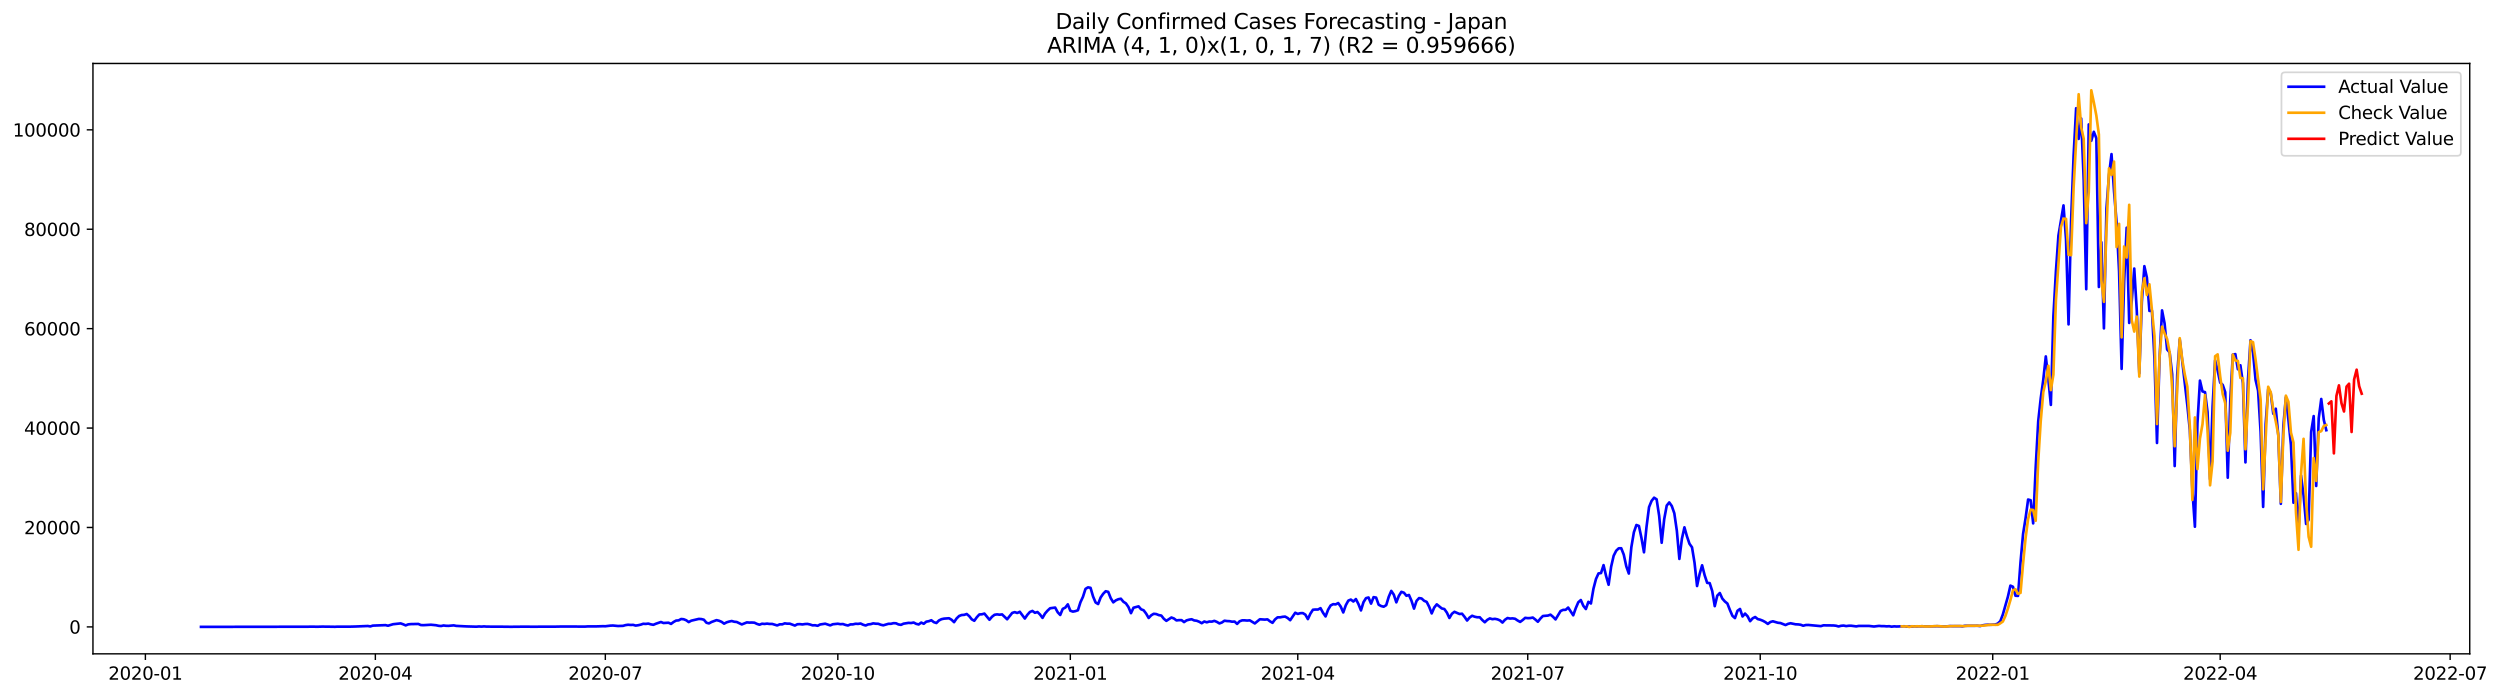 <?xml version="1.0" encoding="utf-8" standalone="no"?>
<!DOCTYPE svg PUBLIC "-//W3C//DTD SVG 1.1//EN"
  "http://www.w3.org/Graphics/SVG/1.1/DTD/svg11.dtd">
<svg xmlns:xlink="http://www.w3.org/1999/xlink" width="1408.631pt" height="392.274pt" viewBox="0 0 1408.631 392.274" xmlns="http://www.w3.org/2000/svg" version="1.1">
 <defs>
  <style type="text/css">*{stroke-linejoin: round; stroke-linecap: butt}</style>
 </defs>
 <g id="figure_1">
  <g id="patch_1">
   <path d="M 0 392.274 
L 1408.631 392.274 
L 1408.631 0 
L 0 0 
z
" style="fill: #ffffff"/>
  </g>
  <g id="axes_1">
   <g id="patch_2">
    <path d="M 52.375 368.396 
L 1391.575 368.396 
L 1391.575 35.755 
L 52.375 35.755 
z
" style="fill: #ffffff"/>
   </g>
   <g id="matplotlib.axis_1">
    <g id="xtick_1">
     <g id="line2d_1">
      <defs>
       <path id="m0f8eef7e1f" d="M 0 0 
L 0 3.5 
" style="stroke: #000000; stroke-width: 0.8"/>
      </defs>
      <g>
       <use xlink:href="#m0f8eef7e1f" x="81.921" y="368.396" style="stroke: #000000; stroke-width: 0.8"/>
      </g>
     </g>
     <g id="text_1">
      <!-- 2020-01 -->
      <g transform="translate(61.03 382.994)scale(0.1 -0.1)">
       <defs>
        <path id="DejaVuSans-32" d="M 1228 531 
L 3431 531 
L 3431 0 
L 469 0 
L 469 531 
Q 828 903 1448 1529 
Q 2069 2156 2228 2338 
Q 2531 2678 2651 2914 
Q 2772 3150 2772 3378 
Q 2772 3750 2511 3984 
Q 2250 4219 1831 4219 
Q 1534 4219 1204 4116 
Q 875 4013 500 3803 
L 500 4441 
Q 881 4594 1212 4672 
Q 1544 4750 1819 4750 
Q 2544 4750 2975 4387 
Q 3406 4025 3406 3419 
Q 3406 3131 3298 2873 
Q 3191 2616 2906 2266 
Q 2828 2175 2409 1742 
Q 1991 1309 1228 531 
z
" transform="scale(0.016)"/>
        <path id="DejaVuSans-30" d="M 2034 4250 
Q 1547 4250 1301 3770 
Q 1056 3291 1056 2328 
Q 1056 1369 1301 889 
Q 1547 409 2034 409 
Q 2525 409 2770 889 
Q 3016 1369 3016 2328 
Q 3016 3291 2770 3770 
Q 2525 4250 2034 4250 
z
M 2034 4750 
Q 2819 4750 3233 4129 
Q 3647 3509 3647 2328 
Q 3647 1150 3233 529 
Q 2819 -91 2034 -91 
Q 1250 -91 836 529 
Q 422 1150 422 2328 
Q 422 3509 836 4129 
Q 1250 4750 2034 4750 
z
" transform="scale(0.016)"/>
        <path id="DejaVuSans-2d" d="M 313 2009 
L 1997 2009 
L 1997 1497 
L 313 1497 
L 313 2009 
z
" transform="scale(0.016)"/>
        <path id="DejaVuSans-31" d="M 794 531 
L 1825 531 
L 1825 4091 
L 703 3866 
L 703 4441 
L 1819 4666 
L 2450 4666 
L 2450 531 
L 3481 531 
L 3481 0 
L 794 0 
L 794 531 
z
" transform="scale(0.016)"/>
       </defs>
       <use xlink:href="#DejaVuSans-32"/>
       <use xlink:href="#DejaVuSans-30" x="63.623"/>
       <use xlink:href="#DejaVuSans-32" x="127.246"/>
       <use xlink:href="#DejaVuSans-30" x="190.869"/>
       <use xlink:href="#DejaVuSans-2d" x="254.492"/>
       <use xlink:href="#DejaVuSans-30" x="290.576"/>
       <use xlink:href="#DejaVuSans-31" x="354.199"/>
      </g>
     </g>
    </g>
    <g id="xtick_2">
     <g id="line2d_2">
      <g>
       <use xlink:href="#m0f8eef7e1f" x="211.498" y="368.396" style="stroke: #000000; stroke-width: 0.8"/>
      </g>
     </g>
     <g id="text_2">
      <!-- 2020-04 -->
      <g transform="translate(190.607 382.994)scale(0.1 -0.1)">
       <defs>
        <path id="DejaVuSans-34" d="M 2419 4116 
L 825 1625 
L 2419 1625 
L 2419 4116 
z
M 2253 4666 
L 3047 4666 
L 3047 1625 
L 3713 1625 
L 3713 1100 
L 3047 1100 
L 3047 0 
L 2419 0 
L 2419 1100 
L 313 1100 
L 313 1709 
L 2253 4666 
z
" transform="scale(0.016)"/>
       </defs>
       <use xlink:href="#DejaVuSans-32"/>
       <use xlink:href="#DejaVuSans-30" x="63.623"/>
       <use xlink:href="#DejaVuSans-32" x="127.246"/>
       <use xlink:href="#DejaVuSans-30" x="190.869"/>
       <use xlink:href="#DejaVuSans-2d" x="254.492"/>
       <use xlink:href="#DejaVuSans-30" x="290.576"/>
       <use xlink:href="#DejaVuSans-34" x="354.199"/>
      </g>
     </g>
    </g>
    <g id="xtick_3">
     <g id="line2d_3">
      <g>
       <use xlink:href="#m0f8eef7e1f" x="341.075" y="368.396" style="stroke: #000000; stroke-width: 0.8"/>
      </g>
     </g>
     <g id="text_3">
      <!-- 2020-07 -->
      <g transform="translate(320.184 382.994)scale(0.1 -0.1)">
       <defs>
        <path id="DejaVuSans-37" d="M 525 4666 
L 3525 4666 
L 3525 4397 
L 1831 0 
L 1172 0 
L 2766 4134 
L 525 4134 
L 525 4666 
z
" transform="scale(0.016)"/>
       </defs>
       <use xlink:href="#DejaVuSans-32"/>
       <use xlink:href="#DejaVuSans-30" x="63.623"/>
       <use xlink:href="#DejaVuSans-32" x="127.246"/>
       <use xlink:href="#DejaVuSans-30" x="190.869"/>
       <use xlink:href="#DejaVuSans-2d" x="254.492"/>
       <use xlink:href="#DejaVuSans-30" x="290.576"/>
       <use xlink:href="#DejaVuSans-37" x="354.199"/>
      </g>
     </g>
    </g>
    <g id="xtick_4">
     <g id="line2d_4">
      <g>
       <use xlink:href="#m0f8eef7e1f" x="472.076" y="368.396" style="stroke: #000000; stroke-width: 0.8"/>
      </g>
     </g>
     <g id="text_4">
      <!-- 2020-10 -->
      <g transform="translate(451.185 382.994)scale(0.1 -0.1)">
       <use xlink:href="#DejaVuSans-32"/>
       <use xlink:href="#DejaVuSans-30" x="63.623"/>
       <use xlink:href="#DejaVuSans-32" x="127.246"/>
       <use xlink:href="#DejaVuSans-30" x="190.869"/>
       <use xlink:href="#DejaVuSans-2d" x="254.492"/>
       <use xlink:href="#DejaVuSans-31" x="290.576"/>
       <use xlink:href="#DejaVuSans-30" x="354.199"/>
      </g>
     </g>
    </g>
    <g id="xtick_5">
     <g id="line2d_5">
      <g>
       <use xlink:href="#m0f8eef7e1f" x="603.077" y="368.396" style="stroke: #000000; stroke-width: 0.8"/>
      </g>
     </g>
     <g id="text_5">
      <!-- 2021-01 -->
      <g transform="translate(582.186 382.994)scale(0.1 -0.1)">
       <use xlink:href="#DejaVuSans-32"/>
       <use xlink:href="#DejaVuSans-30" x="63.623"/>
       <use xlink:href="#DejaVuSans-32" x="127.246"/>
       <use xlink:href="#DejaVuSans-31" x="190.869"/>
       <use xlink:href="#DejaVuSans-2d" x="254.492"/>
       <use xlink:href="#DejaVuSans-30" x="290.576"/>
       <use xlink:href="#DejaVuSans-31" x="354.199"/>
      </g>
     </g>
    </g>
    <g id="xtick_6">
     <g id="line2d_6">
      <g>
       <use xlink:href="#m0f8eef7e1f" x="731.231" y="368.396" style="stroke: #000000; stroke-width: 0.8"/>
      </g>
     </g>
     <g id="text_6">
      <!-- 2021-04 -->
      <g transform="translate(710.339 382.994)scale(0.1 -0.1)">
       <use xlink:href="#DejaVuSans-32"/>
       <use xlink:href="#DejaVuSans-30" x="63.623"/>
       <use xlink:href="#DejaVuSans-32" x="127.246"/>
       <use xlink:href="#DejaVuSans-31" x="190.869"/>
       <use xlink:href="#DejaVuSans-2d" x="254.492"/>
       <use xlink:href="#DejaVuSans-30" x="290.576"/>
       <use xlink:href="#DejaVuSans-34" x="354.199"/>
      </g>
     </g>
    </g>
    <g id="xtick_7">
     <g id="line2d_7">
      <g>
       <use xlink:href="#m0f8eef7e1f" x="860.808" y="368.396" style="stroke: #000000; stroke-width: 0.8"/>
      </g>
     </g>
     <g id="text_7">
      <!-- 2021-07 -->
      <g transform="translate(839.916 382.994)scale(0.1 -0.1)">
       <use xlink:href="#DejaVuSans-32"/>
       <use xlink:href="#DejaVuSans-30" x="63.623"/>
       <use xlink:href="#DejaVuSans-32" x="127.246"/>
       <use xlink:href="#DejaVuSans-31" x="190.869"/>
       <use xlink:href="#DejaVuSans-2d" x="254.492"/>
       <use xlink:href="#DejaVuSans-30" x="290.576"/>
       <use xlink:href="#DejaVuSans-37" x="354.199"/>
      </g>
     </g>
    </g>
    <g id="xtick_8">
     <g id="line2d_8">
      <g>
       <use xlink:href="#m0f8eef7e1f" x="991.808" y="368.396" style="stroke: #000000; stroke-width: 0.8"/>
      </g>
     </g>
     <g id="text_8">
      <!-- 2021-10 -->
      <g transform="translate(970.917 382.994)scale(0.1 -0.1)">
       <use xlink:href="#DejaVuSans-32"/>
       <use xlink:href="#DejaVuSans-30" x="63.623"/>
       <use xlink:href="#DejaVuSans-32" x="127.246"/>
       <use xlink:href="#DejaVuSans-31" x="190.869"/>
       <use xlink:href="#DejaVuSans-2d" x="254.492"/>
       <use xlink:href="#DejaVuSans-31" x="290.576"/>
       <use xlink:href="#DejaVuSans-30" x="354.199"/>
      </g>
     </g>
    </g>
    <g id="xtick_9">
     <g id="line2d_9">
      <g>
       <use xlink:href="#m0f8eef7e1f" x="1122.809" y="368.396" style="stroke: #000000; stroke-width: 0.8"/>
      </g>
     </g>
     <g id="text_9">
      <!-- 2022-01 -->
      <g transform="translate(1101.918 382.994)scale(0.1 -0.1)">
       <use xlink:href="#DejaVuSans-32"/>
       <use xlink:href="#DejaVuSans-30" x="63.623"/>
       <use xlink:href="#DejaVuSans-32" x="127.246"/>
       <use xlink:href="#DejaVuSans-32" x="190.869"/>
       <use xlink:href="#DejaVuSans-2d" x="254.492"/>
       <use xlink:href="#DejaVuSans-30" x="290.576"/>
       <use xlink:href="#DejaVuSans-31" x="354.199"/>
      </g>
     </g>
    </g>
    <g id="xtick_10">
     <g id="line2d_10">
      <g>
       <use xlink:href="#m0f8eef7e1f" x="1250.963" y="368.396" style="stroke: #000000; stroke-width: 0.8"/>
      </g>
     </g>
     <g id="text_10">
      <!-- 2022-04 -->
      <g transform="translate(1230.071 382.994)scale(0.1 -0.1)">
       <use xlink:href="#DejaVuSans-32"/>
       <use xlink:href="#DejaVuSans-30" x="63.623"/>
       <use xlink:href="#DejaVuSans-32" x="127.246"/>
       <use xlink:href="#DejaVuSans-32" x="190.869"/>
       <use xlink:href="#DejaVuSans-2d" x="254.492"/>
       <use xlink:href="#DejaVuSans-30" x="290.576"/>
       <use xlink:href="#DejaVuSans-34" x="354.199"/>
      </g>
     </g>
    </g>
    <g id="xtick_11">
     <g id="line2d_11">
      <g>
       <use xlink:href="#m0f8eef7e1f" x="1380.54" y="368.396" style="stroke: #000000; stroke-width: 0.8"/>
      </g>
     </g>
     <g id="text_11">
      <!-- 2022-07 -->
      <g transform="translate(1359.648 382.994)scale(0.1 -0.1)">
       <use xlink:href="#DejaVuSans-32"/>
       <use xlink:href="#DejaVuSans-30" x="63.623"/>
       <use xlink:href="#DejaVuSans-32" x="127.246"/>
       <use xlink:href="#DejaVuSans-32" x="190.869"/>
       <use xlink:href="#DejaVuSans-2d" x="254.492"/>
       <use xlink:href="#DejaVuSans-30" x="290.576"/>
       <use xlink:href="#DejaVuSans-37" x="354.199"/>
      </g>
     </g>
    </g>
   </g>
   <g id="matplotlib.axis_2">
    <g id="ytick_1">
     <g id="line2d_12">
      <defs>
       <path id="m9c762a8e01" d="M 0 0 
L -3.5 0 
" style="stroke: #000000; stroke-width: 0.8"/>
      </defs>
      <g>
       <use xlink:href="#m9c762a8e01" x="52.375" y="353.218" style="stroke: #000000; stroke-width: 0.8"/>
      </g>
     </g>
     <g id="text_12">
      <!-- 0 -->
      <g transform="translate(39.013 357.017)scale(0.1 -0.1)">
       <use xlink:href="#DejaVuSans-30"/>
      </g>
     </g>
    </g>
    <g id="ytick_2">
     <g id="line2d_13">
      <g>
       <use xlink:href="#m9c762a8e01" x="52.375" y="297.205" style="stroke: #000000; stroke-width: 0.8"/>
      </g>
     </g>
     <g id="text_13">
      <!-- 20000 -->
      <g transform="translate(13.562 301.004)scale(0.1 -0.1)">
       <use xlink:href="#DejaVuSans-32"/>
       <use xlink:href="#DejaVuSans-30" x="63.623"/>
       <use xlink:href="#DejaVuSans-30" x="127.246"/>
       <use xlink:href="#DejaVuSans-30" x="190.869"/>
       <use xlink:href="#DejaVuSans-30" x="254.492"/>
      </g>
     </g>
    </g>
    <g id="ytick_3">
     <g id="line2d_14">
      <g>
       <use xlink:href="#m9c762a8e01" x="52.375" y="241.192" style="stroke: #000000; stroke-width: 0.8"/>
      </g>
     </g>
     <g id="text_14">
      <!-- 40000 -->
      <g transform="translate(13.562 244.991)scale(0.1 -0.1)">
       <use xlink:href="#DejaVuSans-34"/>
       <use xlink:href="#DejaVuSans-30" x="63.623"/>
       <use xlink:href="#DejaVuSans-30" x="127.246"/>
       <use xlink:href="#DejaVuSans-30" x="190.869"/>
       <use xlink:href="#DejaVuSans-30" x="254.492"/>
      </g>
     </g>
    </g>
    <g id="ytick_4">
     <g id="line2d_15">
      <g>
       <use xlink:href="#m9c762a8e01" x="52.375" y="185.179" style="stroke: #000000; stroke-width: 0.8"/>
      </g>
     </g>
     <g id="text_15">
      <!-- 60000 -->
      <g transform="translate(13.562 188.978)scale(0.1 -0.1)">
       <defs>
        <path id="DejaVuSans-36" d="M 2113 2584 
Q 1688 2584 1439 2293 
Q 1191 2003 1191 1497 
Q 1191 994 1439 701 
Q 1688 409 2113 409 
Q 2538 409 2786 701 
Q 3034 994 3034 1497 
Q 3034 2003 2786 2293 
Q 2538 2584 2113 2584 
z
M 3366 4563 
L 3366 3988 
Q 3128 4100 2886 4159 
Q 2644 4219 2406 4219 
Q 1781 4219 1451 3797 
Q 1122 3375 1075 2522 
Q 1259 2794 1537 2939 
Q 1816 3084 2150 3084 
Q 2853 3084 3261 2657 
Q 3669 2231 3669 1497 
Q 3669 778 3244 343 
Q 2819 -91 2113 -91 
Q 1303 -91 875 529 
Q 447 1150 447 2328 
Q 447 3434 972 4092 
Q 1497 4750 2381 4750 
Q 2619 4750 2861 4703 
Q 3103 4656 3366 4563 
z
" transform="scale(0.016)"/>
       </defs>
       <use xlink:href="#DejaVuSans-36"/>
       <use xlink:href="#DejaVuSans-30" x="63.623"/>
       <use xlink:href="#DejaVuSans-30" x="127.246"/>
       <use xlink:href="#DejaVuSans-30" x="190.869"/>
       <use xlink:href="#DejaVuSans-30" x="254.492"/>
      </g>
     </g>
    </g>
    <g id="ytick_5">
     <g id="line2d_16">
      <g>
       <use xlink:href="#m9c762a8e01" x="52.375" y="129.166" style="stroke: #000000; stroke-width: 0.8"/>
      </g>
     </g>
     <g id="text_16">
      <!-- 80000 -->
      <g transform="translate(13.562 132.965)scale(0.1 -0.1)">
       <defs>
        <path id="DejaVuSans-38" d="M 2034 2216 
Q 1584 2216 1326 1975 
Q 1069 1734 1069 1313 
Q 1069 891 1326 650 
Q 1584 409 2034 409 
Q 2484 409 2743 651 
Q 3003 894 3003 1313 
Q 3003 1734 2745 1975 
Q 2488 2216 2034 2216 
z
M 1403 2484 
Q 997 2584 770 2862 
Q 544 3141 544 3541 
Q 544 4100 942 4425 
Q 1341 4750 2034 4750 
Q 2731 4750 3128 4425 
Q 3525 4100 3525 3541 
Q 3525 3141 3298 2862 
Q 3072 2584 2669 2484 
Q 3125 2378 3379 2068 
Q 3634 1759 3634 1313 
Q 3634 634 3220 271 
Q 2806 -91 2034 -91 
Q 1263 -91 848 271 
Q 434 634 434 1313 
Q 434 1759 690 2068 
Q 947 2378 1403 2484 
z
M 1172 3481 
Q 1172 3119 1398 2916 
Q 1625 2713 2034 2713 
Q 2441 2713 2670 2916 
Q 2900 3119 2900 3481 
Q 2900 3844 2670 4047 
Q 2441 4250 2034 4250 
Q 1625 4250 1398 4047 
Q 1172 3844 1172 3481 
z
" transform="scale(0.016)"/>
       </defs>
       <use xlink:href="#DejaVuSans-38"/>
       <use xlink:href="#DejaVuSans-30" x="63.623"/>
       <use xlink:href="#DejaVuSans-30" x="127.246"/>
       <use xlink:href="#DejaVuSans-30" x="190.869"/>
       <use xlink:href="#DejaVuSans-30" x="254.492"/>
      </g>
     </g>
    </g>
    <g id="ytick_6">
     <g id="line2d_17">
      <g>
       <use xlink:href="#m9c762a8e01" x="52.375" y="73.153" style="stroke: #000000; stroke-width: 0.8"/>
      </g>
     </g>
     <g id="text_17">
      <!-- 100000 -->
      <g transform="translate(7.2 76.953)scale(0.1 -0.1)">
       <use xlink:href="#DejaVuSans-31"/>
       <use xlink:href="#DejaVuSans-30" x="63.623"/>
       <use xlink:href="#DejaVuSans-30" x="127.246"/>
       <use xlink:href="#DejaVuSans-30" x="190.869"/>
       <use xlink:href="#DejaVuSans-30" x="254.492"/>
       <use xlink:href="#DejaVuSans-30" x="318.115"/>
      </g>
     </g>
    </g>
   </g>
   <g id="line2d_18">
    <path d="M 113.248 353.218 
L 173.053 353.128 
L 175.9 353.089 
L 178.748 353.139 
L 181.596 353.064 
L 187.292 353.131 
L 188.716 353.17 
L 190.14 353.078 
L 192.987 353.106 
L 197.259 353.092 
L 200.107 353.013 
L 207.227 352.717 
L 208.651 352.955 
L 210.075 352.506 
L 217.194 352.235 
L 218.618 352.562 
L 221.466 351.719 
L 225.738 351.255 
L 227.162 351.756 
L 228.586 352.378 
L 230.009 351.806 
L 231.433 351.655 
L 235.705 351.565 
L 237.129 352.193 
L 238.553 352.254 
L 242.825 352.008 
L 245.673 352.288 
L 247.097 352.604 
L 248.52 352.739 
L 249.944 352.422 
L 251.368 352.613 
L 252.792 352.635 
L 255.64 352.369 
L 257.064 352.658 
L 262.76 352.943 
L 268.455 353.114 
L 269.879 352.974 
L 271.303 353.078 
L 272.727 352.943 
L 274.151 353.072 
L 282.695 353.103 
L 285.542 353.148 
L 288.39 353.159 
L 295.51 353.092 
L 301.206 353.137 
L 305.477 353.089 
L 312.597 353.095 
L 316.869 353.008 
L 329.684 353.058 
L 331.108 352.949 
L 335.38 352.96 
L 339.652 352.831 
L 341.075 352.862 
L 343.923 352.518 
L 345.347 352.45 
L 348.195 352.725 
L 351.043 352.638 
L 352.467 352.224 
L 353.891 352.014 
L 355.315 352.137 
L 356.739 352.078 
L 358.163 352.492 
L 359.586 352.285 
L 361.01 351.958 
L 362.434 351.47 
L 363.858 351.546 
L 365.282 351.367 
L 366.706 351.787 
L 368.13 352.047 
L 369.554 351.448 
L 372.402 350.47 
L 373.826 351.036 
L 376.674 350.868 
L 378.097 351.537 
L 379.521 350.459 
L 380.945 349.661 
L 382.369 349.555 
L 383.793 348.776 
L 385.217 348.922 
L 386.641 349.49 
L 388.065 350.515 
L 389.489 349.728 
L 393.761 348.723 
L 395.185 348.818 
L 396.608 349.182 
L 398.032 350.871 
L 399.456 351.266 
L 400.88 350.476 
L 403.728 349.42 
L 405.152 349.77 
L 406.576 350.37 
L 408 351.406 
L 409.424 350.652 
L 410.848 350.221 
L 412.272 349.919 
L 413.696 350.314 
L 415.119 350.462 
L 417.967 351.837 
L 420.815 350.689 
L 422.239 350.801 
L 423.663 350.764 
L 425.087 350.854 
L 426.511 351.537 
L 427.935 351.997 
L 429.359 351.445 
L 430.783 351.56 
L 432.207 351.378 
L 433.631 351.574 
L 435.054 351.543 
L 437.902 352.403 
L 439.326 351.792 
L 440.75 351.795 
L 442.174 351.224 
L 443.598 351.42 
L 445.022 351.409 
L 447.87 352.473 
L 449.294 351.731 
L 450.718 351.675 
L 452.142 351.848 
L 453.565 351.616 
L 454.989 351.549 
L 456.413 351.874 
L 457.837 352.35 
L 459.261 352.291 
L 460.685 352.604 
L 462.109 351.868 
L 464.957 351.428 
L 467.805 352.372 
L 469.229 351.742 
L 472.076 351.445 
L 473.5 351.7 
L 474.924 351.61 
L 476.348 352.098 
L 477.772 352.436 
L 479.196 351.818 
L 480.62 351.801 
L 482.044 351.462 
L 483.468 351.529 
L 484.892 351.319 
L 486.316 351.997 
L 487.74 352.439 
L 489.164 351.823 
L 490.587 351.672 
L 492.011 351.235 
L 493.435 351.428 
L 494.859 351.473 
L 496.283 352.014 
L 497.707 352.333 
L 500.555 351.495 
L 501.979 351.493 
L 503.403 351.131 
L 504.827 351.185 
L 506.251 351.837 
L 507.675 352.07 
L 509.098 351.409 
L 511.946 350.955 
L 513.37 351.05 
L 514.794 350.762 
L 516.218 351.501 
L 517.642 351.854 
L 519.066 350.795 
L 520.49 351.47 
L 521.914 350.283 
L 523.338 350.017 
L 524.762 349.485 
L 526.186 350.557 
L 527.609 351.033 
L 529.033 349.625 
L 530.457 348.894 
L 531.881 348.572 
L 534.729 348.359 
L 536.153 349.188 
L 537.577 350.557 
L 539.001 348.457 
L 540.425 347.073 
L 541.849 346.538 
L 543.273 346.437 
L 544.697 345.959 
L 546.12 347.171 
L 547.544 348.966 
L 548.968 349.776 
L 550.392 347.779 
L 551.816 346.216 
L 553.24 346.129 
L 554.664 345.726 
L 557.512 349.196 
L 558.936 347.524 
L 560.36 346.407 
L 561.784 346.169 
L 563.208 346.351 
L 564.631 346.194 
L 567.479 348.93 
L 570.327 345.348 
L 571.751 344.903 
L 573.175 345.39 
L 574.599 344.712 
L 577.447 348.51 
L 578.871 346.423 
L 580.295 344.827 
L 581.719 344.231 
L 583.142 345.272 
L 584.566 344.847 
L 585.99 346.241 
L 587.414 348.146 
L 588.838 345.673 
L 590.262 344.043 
L 591.686 342.727 
L 594.534 342.337 
L 595.958 344.973 
L 597.382 346.505 
L 598.806 343.06 
L 600.23 342.377 
L 601.653 340.525 
L 603.077 344.099 
L 604.501 344.617 
L 605.925 344.351 
L 607.349 343.855 
L 608.773 339.357 
L 610.197 336.277 
L 611.621 331.815 
L 613.045 330.933 
L 614.469 331.222 
L 615.893 336.111 
L 617.317 339.478 
L 618.741 340.343 
L 620.164 336.646 
L 621.588 334.577 
L 623.012 333.129 
L 624.436 333.496 
L 625.86 337.086 
L 627.284 339.391 
L 628.708 338.276 
L 630.132 337.641 
L 631.556 337.355 
L 632.98 339.055 
L 634.404 339.982 
L 635.828 342.043 
L 637.252 345.48 
L 638.675 342.427 
L 641.523 341.648 
L 642.947 343.309 
L 644.371 343.858 
L 645.795 345.732 
L 647.219 348.196 
L 648.643 346.709 
L 650.067 345.841 
L 651.491 345.998 
L 652.915 346.58 
L 654.339 346.841 
L 655.763 348.653 
L 657.186 349.809 
L 660.034 347.936 
L 661.458 348.485 
L 662.882 349.577 
L 664.306 349.409 
L 665.73 349.403 
L 667.154 350.515 
L 668.578 349.555 
L 670.002 349.162 
L 671.426 348.916 
L 672.85 349.574 
L 674.274 349.765 
L 675.697 350.328 
L 677.121 351.145 
L 678.545 350.19 
L 679.969 350.638 
L 681.393 350.204 
L 682.817 350.266 
L 684.241 349.821 
L 685.665 350.42 
L 687.089 351.263 
L 688.513 350.731 
L 689.937 349.737 
L 691.361 349.944 
L 692.785 350.003 
L 694.208 350.297 
L 695.632 350.218 
L 697.056 351.537 
L 698.48 350.061 
L 699.904 349.541 
L 701.328 349.529 
L 702.752 349.658 
L 704.176 349.524 
L 707.024 351.271 
L 709.872 348.924 
L 712.719 349.12 
L 714.143 348.972 
L 715.567 350.087 
L 716.991 350.932 
L 718.415 349.017 
L 719.839 347.849 
L 721.263 347.855 
L 722.687 347.547 
L 724.111 347.418 
L 725.535 348.227 
L 726.959 349.451 
L 729.807 345.256 
L 731.231 345.922 
L 732.654 345.505 
L 734.078 345.454 
L 735.502 346.309 
L 736.926 348.818 
L 738.35 345.751 
L 739.774 343.561 
L 741.198 343.427 
L 742.622 343.449 
L 744.046 342.673 
L 745.47 345.275 
L 746.894 347.325 
L 748.318 343.55 
L 749.742 341.155 
L 751.165 340.422 
L 752.589 340.548 
L 754.013 339.794 
L 755.437 341.78 
L 756.861 345.088 
L 758.285 341.035 
L 759.709 338.414 
L 761.133 337.837 
L 762.557 338.923 
L 763.981 337.548 
L 765.405 340.338 
L 766.829 343.936 
L 768.253 339.324 
L 769.676 337.022 
L 771.1 336.658 
L 772.524 340.1 
L 773.948 336.462 
L 775.372 336.722 
L 776.796 340.716 
L 778.22 341.483 
L 779.644 341.847 
L 781.068 340.979 
L 782.492 336.274 
L 783.916 332.947 
L 785.34 335.058 
L 786.764 339.383 
L 788.187 335.756 
L 789.611 333.47 
L 791.035 333.966 
L 792.459 335.68 
L 793.883 335.246 
L 795.307 338.498 
L 796.731 342.92 
L 798.155 338.587 
L 799.579 336.999 
L 801.003 337.221 
L 802.427 338.528 
L 803.851 339.117 
L 805.275 341.906 
L 806.698 345.625 
L 808.122 342.318 
L 809.546 340.522 
L 812.394 342.847 
L 813.818 343.155 
L 815.242 345.169 
L 816.666 348.202 
L 818.09 345.827 
L 819.514 344.721 
L 822.362 345.959 
L 823.786 345.796 
L 825.209 347.561 
L 826.633 349.633 
L 828.057 347.95 
L 829.481 346.95 
L 830.905 347.499 
L 832.329 347.801 
L 833.753 347.782 
L 835.177 349.347 
L 836.601 350.605 
L 838.025 349.249 
L 839.449 348.437 
L 840.873 348.877 
L 842.297 348.681 
L 843.72 348.966 
L 845.144 349.56 
L 846.568 350.787 
L 847.992 349.199 
L 849.416 348.233 
L 850.84 348.53 
L 852.264 348.429 
L 853.688 348.65 
L 855.112 349.627 
L 856.536 350.414 
L 857.96 349.353 
L 859.384 348.121 
L 860.808 348.305 
L 862.231 348.247 
L 863.655 347.958 
L 865.079 349.059 
L 866.503 350.336 
L 867.927 348.546 
L 869.351 347.087 
L 872.199 346.844 
L 873.623 346.334 
L 875.047 347.533 
L 876.471 349.003 
L 879.319 344.278 
L 880.742 343.645 
L 882.166 343.603 
L 883.59 342.335 
L 886.438 346.698 
L 887.862 342.69 
L 889.286 339.357 
L 890.71 338.097 
L 892.134 341.36 
L 893.558 343.152 
L 894.982 339.105 
L 896.406 340.03 
L 897.83 331.737 
L 899.253 326.253 
L 900.677 323.105 
L 902.101 322.884 
L 903.525 318.428 
L 904.949 324.517 
L 906.373 329.474 
L 907.797 319.327 
L 909.221 313.135 
L 910.645 310.32 
L 912.069 308.948 
L 913.493 308.909 
L 914.917 312.536 
L 916.341 319.112 
L 917.764 323.159 
L 919.188 308.329 
L 920.612 299.91 
L 922.036 295.816 
L 923.46 296.356 
L 924.884 303.12 
L 926.308 311.189 
L 927.732 296.911 
L 929.156 285.733 
L 930.58 282.247 
L 932.004 280.423 
L 933.428 281.348 
L 934.852 290.637 
L 936.275 305.82 
L 937.699 292.531 
L 939.123 284.851 
L 940.547 283.095 
L 941.971 285.109 
L 943.395 289.198 
L 944.819 299.062 
L 946.243 314.922 
L 947.667 303.593 
L 949.091 297.127 
L 950.515 302.201 
L 951.939 306.388 
L 953.363 308.368 
L 954.786 317.07 
L 956.21 330.185 
L 957.634 323.511 
L 959.058 318.523 
L 960.482 324.102 
L 961.906 328.407 
L 963.33 328.567 
L 964.754 333.017 
L 966.178 341.531 
L 967.602 335.633 
L 969.026 334.148 
L 970.45 337.279 
L 971.874 338.898 
L 973.297 340.055 
L 974.721 343.707 
L 976.145 346.998 
L 977.569 348.261 
L 978.993 344.135 
L 980.417 343.133 
L 981.841 347.35 
L 983.265 345.74 
L 984.689 347.236 
L 986.113 350.003 
L 987.537 348.395 
L 988.961 347.664 
L 990.385 348.807 
L 991.808 349.174 
L 993.232 349.737 
L 994.656 350.51 
L 996.08 351.54 
L 997.504 350.476 
L 998.928 350.067 
L 1001.776 350.902 
L 1003.2 351.05 
L 1006.048 352.184 
L 1007.472 351.518 
L 1008.896 351.171 
L 1011.743 351.77 
L 1013.167 351.818 
L 1014.591 352.019 
L 1016.015 352.574 
L 1017.439 352.179 
L 1018.863 352.131 
L 1025.983 352.795 
L 1027.407 352.35 
L 1033.102 352.422 
L 1034.526 352.579 
L 1035.95 352.983 
L 1037.374 352.599 
L 1038.798 352.478 
L 1040.222 352.775 
L 1041.646 352.588 
L 1043.07 352.574 
L 1045.918 352.938 
L 1047.342 352.675 
L 1053.037 352.675 
L 1055.885 353.011 
L 1058.733 352.66 
L 1060.157 352.803 
L 1061.581 352.789 
L 1063.005 352.927 
L 1064.429 352.84 
L 1065.853 353.095 
L 1067.276 352.918 
L 1068.7 353.013 
L 1071.548 352.901 
L 1072.972 352.882 
L 1074.396 353.05 
L 1082.94 352.882 
L 1087.211 352.941 
L 1091.483 352.837 
L 1094.331 352.943 
L 1095.755 353.03 
L 1098.603 352.773 
L 1104.298 352.798 
L 1105.722 352.913 
L 1107.146 352.607 
L 1114.266 352.588 
L 1115.69 352.761 
L 1117.114 352.341 
L 1118.538 352.103 
L 1119.962 352.008 
L 1121.386 352.047 
L 1124.233 351.882 
L 1125.657 351.336 
L 1127.081 350 
L 1128.505 346.244 
L 1131.353 336.218 
L 1132.777 329.967 
L 1134.201 330.614 
L 1135.625 335.672 
L 1137.049 335.756 
L 1138.473 316.686 
L 1139.897 300.91 
L 1141.32 291.94 
L 1142.744 281.462 
L 1144.168 281.86 
L 1145.592 294.9 
L 1147.016 263.354 
L 1148.44 237.355 
L 1149.864 224.397 
L 1151.288 213.989 
L 1152.712 200.832 
L 1154.136 213.642 
L 1155.56 228.133 
L 1156.984 178.208 
L 1158.408 153.008 
L 1159.831 132.706 
L 1162.679 115.737 
L 1164.103 134.759 
L 1165.527 182.776 
L 1166.951 124.705 
L 1168.375 87.798 
L 1169.799 60.985 
L 1171.223 78.259 
L 1172.647 66.782 
L 1174.071 101.669 
L 1175.495 162.945 
L 1176.919 70.117 
L 1178.342 79.318 
L 1179.766 74.262 
L 1181.19 77.917 
L 1182.614 161.69 
L 1184.038 136.504 
L 1185.462 185.031 
L 1186.886 117.521 
L 1188.31 98.681 
L 1189.734 86.834 
L 1191.158 107.775 
L 1192.582 125.038 
L 1194.006 152.988 
L 1195.43 207.839 
L 1196.853 158.721 
L 1198.277 128.32 
L 1199.701 181.953 
L 1201.125 169.515 
L 1202.549 151.317 
L 1203.973 175.032 
L 1205.397 210.34 
L 1206.821 170.145 
L 1208.245 149.978 
L 1209.669 156.422 
L 1211.093 175.184 
L 1212.517 175.122 
L 1213.941 202.271 
L 1215.364 249.588 
L 1216.788 202.157 
L 1218.212 174.895 
L 1219.636 182.202 
L 1221.06 196.908 
L 1222.484 198.549 
L 1223.908 210.78 
L 1225.332 262.592 
L 1226.756 211.239 
L 1228.18 191.279 
L 1232.452 228.329 
L 1233.875 242.424 
L 1235.299 276.015 
L 1236.723 296.779 
L 1238.147 238.593 
L 1239.571 214.446 
L 1240.995 220.56 
L 1242.419 220.96 
L 1243.843 232.174 
L 1245.267 269.983 
L 1246.691 228.967 
L 1248.115 203.078 
L 1249.539 208.836 
L 1250.963 215.591 
L 1252.386 216.84 
L 1253.81 220.983 
L 1255.234 269.151 
L 1256.658 225.559 
L 1258.082 199.852 
L 1259.506 199.521 
L 1260.93 208.021 
L 1262.354 205.823 
L 1263.778 215.852 
L 1265.202 260.528 
L 1266.626 214.082 
L 1268.05 191.716 
L 1269.474 198.619 
L 1270.897 214.034 
L 1272.321 220.12 
L 1273.745 243.419 
L 1275.169 285.605 
L 1276.593 238.879 
L 1278.017 219.266 
L 1279.441 221.436 
L 1280.865 233.076 
L 1282.289 230.292 
L 1283.713 245.413 
L 1285.137 283.865 
L 1286.561 239.982 
L 1287.985 223.822 
L 1289.408 236.512 
L 1290.832 250.697 
L 1292.256 283.261 
L 1293.68 277.936 
L 1295.104 299.283 
L 1296.528 268.003 
L 1297.952 279.242 
L 1299.376 295.211 
L 1300.8 292.889 
L 1302.224 243.354 
L 1303.648 234.454 
L 1305.072 273.811 
L 1306.496 235.619 
L 1307.919 224.811 
L 1309.343 236.577 
L 1310.767 242.396 
L 1310.767 242.396 
" clip-path="url(#pb83083b33c)" style="fill: none; stroke: #0000ff; stroke-width: 1.5; stroke-linecap: square"/>
   </g>
   <g id="line2d_19">
    <path d="M 1071.548 352.902 
L 1072.972 352.99 
L 1074.396 352.911 
L 1075.82 353.276 
L 1077.244 352.85 
L 1078.668 353.003 
L 1080.092 352.868 
L 1081.516 352.95 
L 1082.94 352.831 
L 1084.364 352.997 
L 1087.211 352.979 
L 1091.483 352.76 
L 1095.755 353.054 
L 1098.603 352.829 
L 1101.451 352.768 
L 1107.146 352.781 
L 1108.57 352.59 
L 1117.114 352.55 
L 1121.386 352.022 
L 1124.233 352.067 
L 1125.657 352.055 
L 1127.081 351.205 
L 1128.505 350.211 
L 1129.929 347.113 
L 1131.353 342.881 
L 1132.777 338.114 
L 1134.201 332.596 
L 1135.625 332.029 
L 1137.049 334.562 
L 1138.473 334.051 
L 1139.897 317.727 
L 1141.32 303.188 
L 1142.744 292.357 
L 1144.168 287.157 
L 1145.592 287.364 
L 1147.016 293.427 
L 1148.44 259.995 
L 1149.864 237.208 
L 1151.288 220.985 
L 1152.712 214.796 
L 1154.136 206.097 
L 1155.56 219.809 
L 1156.984 211.139 
L 1158.408 169.411 
L 1161.255 127.935 
L 1162.679 123.195 
L 1164.103 123.305 
L 1165.527 143.539 
L 1166.951 143.781 
L 1168.375 105.983 
L 1171.223 53.1 
L 1172.647 71.832 
L 1174.071 78.166 
L 1175.495 125.742 
L 1176.919 108.279 
L 1178.342 50.876 
L 1179.766 57.665 
L 1181.19 65.13 
L 1182.614 75.74 
L 1184.038 158.067 
L 1185.462 170.063 
L 1186.886 129.663 
L 1188.31 94.883 
L 1189.734 98.597 
L 1191.158 91.061 
L 1192.582 139.23 
L 1194.006 126.127 
L 1195.43 190.093 
L 1196.853 138.866 
L 1198.277 145.125 
L 1199.701 115.407 
L 1201.125 180.319 
L 1202.549 186.828 
L 1203.973 178.385 
L 1205.397 212.175 
L 1206.821 164.523 
L 1208.245 156.807 
L 1209.669 166.212 
L 1211.093 160.196 
L 1213.941 189.257 
L 1215.364 238.921 
L 1216.788 201.252 
L 1218.212 184.06 
L 1219.636 187.885 
L 1221.06 191.056 
L 1222.484 198.516 
L 1223.908 218.872 
L 1225.332 251.438 
L 1226.756 219.172 
L 1228.18 190.555 
L 1229.604 202.811 
L 1231.028 210.986 
L 1232.452 217.885 
L 1233.875 240.393 
L 1235.299 281.688 
L 1236.723 235.214 
L 1238.147 264.306 
L 1239.571 247.125 
L 1240.995 239.04 
L 1242.419 222.62 
L 1243.843 242.528 
L 1245.267 273.452 
L 1246.691 260.019 
L 1248.115 200.729 
L 1249.539 199.664 
L 1250.963 212.036 
L 1252.386 222.08 
L 1253.81 227.138 
L 1255.234 253.945 
L 1256.658 243.892 
L 1258.082 199.754 
L 1259.506 203.147 
L 1260.93 203.342 
L 1262.354 212.935 
L 1263.778 213.161 
L 1265.202 253.143 
L 1266.626 227.633 
L 1268.05 192.222 
L 1269.474 192.786 
L 1270.897 202.5 
L 1273.745 225.061 
L 1275.169 275.724 
L 1278.017 217.918 
L 1279.441 221.014 
L 1280.865 230.763 
L 1282.289 237.486 
L 1283.713 245.102 
L 1285.137 282.798 
L 1286.561 245.514 
L 1287.985 222.938 
L 1289.408 226.397 
L 1290.832 243.684 
L 1292.256 249.327 
L 1293.68 288.907 
L 1295.104 309.77 
L 1296.528 266.739 
L 1297.952 247.256 
L 1299.376 282.552 
L 1300.8 302.457 
L 1302.224 308.06 
L 1303.648 258.097 
L 1305.072 270.949 
L 1306.496 243.489 
L 1307.919 242.949 
L 1309.343 240.023 
L 1310.767 239.455 
L 1310.767 239.455 
" clip-path="url(#pb83083b33c)" style="fill: none; stroke: #ffa500; stroke-width: 1.5; stroke-linecap: square"/>
   </g>
   <g id="line2d_20">
    <path d="M 1312.191 227.366 
L 1313.615 226.136 
L 1315.039 255.444 
L 1316.463 223.111 
L 1317.887 217.137 
L 1319.311 227.194 
L 1320.735 231.848 
L 1322.159 217.847 
L 1323.583 216.218 
L 1325.007 243.399 
L 1326.431 213.827 
L 1327.854 208.303 
L 1329.278 217.612 
L 1330.702 221.838 
" clip-path="url(#pb83083b33c)" style="fill: none; stroke: #ff0000; stroke-width: 1.5; stroke-linecap: square"/>
   </g>
   <g id="patch_3">
    <path d="M 52.375 368.396 
L 52.375 35.755 
" style="fill: none; stroke: #000000; stroke-width: 0.8; stroke-linejoin: miter; stroke-linecap: square"/>
   </g>
   <g id="patch_4">
    <path d="M 1391.575 368.396 
L 1391.575 35.755 
" style="fill: none; stroke: #000000; stroke-width: 0.8; stroke-linejoin: miter; stroke-linecap: square"/>
   </g>
   <g id="patch_5">
    <path d="M 52.375 368.396 
L 1391.575 368.396 
" style="fill: none; stroke: #000000; stroke-width: 0.8; stroke-linejoin: miter; stroke-linecap: square"/>
   </g>
   <g id="patch_6">
    <path d="M 52.375 35.755 
L 1391.575 35.755 
" style="fill: none; stroke: #000000; stroke-width: 0.8; stroke-linejoin: miter; stroke-linecap: square"/>
   </g>
   <g id="text_18">
    <!-- Daily Confirmed Cases Forecasting - Japan -->
    <g transform="translate(594.739 16.318)scale(0.12 -0.12)">
     <defs>
      <path id="DejaVuSans-44" d="M 1259 4147 
L 1259 519 
L 2022 519 
Q 2988 519 3436 956 
Q 3884 1394 3884 2338 
Q 3884 3275 3436 3711 
Q 2988 4147 2022 4147 
L 1259 4147 
z
M 628 4666 
L 1925 4666 
Q 3281 4666 3915 4102 
Q 4550 3538 4550 2338 
Q 4550 1131 3912 565 
Q 3275 0 1925 0 
L 628 0 
L 628 4666 
z
" transform="scale(0.016)"/>
      <path id="DejaVuSans-61" d="M 2194 1759 
Q 1497 1759 1228 1600 
Q 959 1441 959 1056 
Q 959 750 1161 570 
Q 1363 391 1709 391 
Q 2188 391 2477 730 
Q 2766 1069 2766 1631 
L 2766 1759 
L 2194 1759 
z
M 3341 1997 
L 3341 0 
L 2766 0 
L 2766 531 
Q 2569 213 2275 61 
Q 1981 -91 1556 -91 
Q 1019 -91 701 211 
Q 384 513 384 1019 
Q 384 1609 779 1909 
Q 1175 2209 1959 2209 
L 2766 2209 
L 2766 2266 
Q 2766 2663 2505 2880 
Q 2244 3097 1772 3097 
Q 1472 3097 1187 3025 
Q 903 2953 641 2809 
L 641 3341 
Q 956 3463 1253 3523 
Q 1550 3584 1831 3584 
Q 2591 3584 2966 3190 
Q 3341 2797 3341 1997 
z
" transform="scale(0.016)"/>
      <path id="DejaVuSans-69" d="M 603 3500 
L 1178 3500 
L 1178 0 
L 603 0 
L 603 3500 
z
M 603 4863 
L 1178 4863 
L 1178 4134 
L 603 4134 
L 603 4863 
z
" transform="scale(0.016)"/>
      <path id="DejaVuSans-6c" d="M 603 4863 
L 1178 4863 
L 1178 0 
L 603 0 
L 603 4863 
z
" transform="scale(0.016)"/>
      <path id="DejaVuSans-79" d="M 2059 -325 
Q 1816 -950 1584 -1140 
Q 1353 -1331 966 -1331 
L 506 -1331 
L 506 -850 
L 844 -850 
Q 1081 -850 1212 -737 
Q 1344 -625 1503 -206 
L 1606 56 
L 191 3500 
L 800 3500 
L 1894 763 
L 2988 3500 
L 3597 3500 
L 2059 -325 
z
" transform="scale(0.016)"/>
      <path id="DejaVuSans-20" transform="scale(0.016)"/>
      <path id="DejaVuSans-43" d="M 4122 4306 
L 4122 3641 
Q 3803 3938 3442 4084 
Q 3081 4231 2675 4231 
Q 1875 4231 1450 3742 
Q 1025 3253 1025 2328 
Q 1025 1406 1450 917 
Q 1875 428 2675 428 
Q 3081 428 3442 575 
Q 3803 722 4122 1019 
L 4122 359 
Q 3791 134 3420 21 
Q 3050 -91 2638 -91 
Q 1578 -91 968 557 
Q 359 1206 359 2328 
Q 359 3453 968 4101 
Q 1578 4750 2638 4750 
Q 3056 4750 3426 4639 
Q 3797 4528 4122 4306 
z
" transform="scale(0.016)"/>
      <path id="DejaVuSans-6f" d="M 1959 3097 
Q 1497 3097 1228 2736 
Q 959 2375 959 1747 
Q 959 1119 1226 758 
Q 1494 397 1959 397 
Q 2419 397 2687 759 
Q 2956 1122 2956 1747 
Q 2956 2369 2687 2733 
Q 2419 3097 1959 3097 
z
M 1959 3584 
Q 2709 3584 3137 3096 
Q 3566 2609 3566 1747 
Q 3566 888 3137 398 
Q 2709 -91 1959 -91 
Q 1206 -91 779 398 
Q 353 888 353 1747 
Q 353 2609 779 3096 
Q 1206 3584 1959 3584 
z
" transform="scale(0.016)"/>
      <path id="DejaVuSans-6e" d="M 3513 2113 
L 3513 0 
L 2938 0 
L 2938 2094 
Q 2938 2591 2744 2837 
Q 2550 3084 2163 3084 
Q 1697 3084 1428 2787 
Q 1159 2491 1159 1978 
L 1159 0 
L 581 0 
L 581 3500 
L 1159 3500 
L 1159 2956 
Q 1366 3272 1645 3428 
Q 1925 3584 2291 3584 
Q 2894 3584 3203 3211 
Q 3513 2838 3513 2113 
z
" transform="scale(0.016)"/>
      <path id="DejaVuSans-66" d="M 2375 4863 
L 2375 4384 
L 1825 4384 
Q 1516 4384 1395 4259 
Q 1275 4134 1275 3809 
L 1275 3500 
L 2222 3500 
L 2222 3053 
L 1275 3053 
L 1275 0 
L 697 0 
L 697 3053 
L 147 3053 
L 147 3500 
L 697 3500 
L 697 3744 
Q 697 4328 969 4595 
Q 1241 4863 1831 4863 
L 2375 4863 
z
" transform="scale(0.016)"/>
      <path id="DejaVuSans-72" d="M 2631 2963 
Q 2534 3019 2420 3045 
Q 2306 3072 2169 3072 
Q 1681 3072 1420 2755 
Q 1159 2438 1159 1844 
L 1159 0 
L 581 0 
L 581 3500 
L 1159 3500 
L 1159 2956 
Q 1341 3275 1631 3429 
Q 1922 3584 2338 3584 
Q 2397 3584 2469 3576 
Q 2541 3569 2628 3553 
L 2631 2963 
z
" transform="scale(0.016)"/>
      <path id="DejaVuSans-6d" d="M 3328 2828 
Q 3544 3216 3844 3400 
Q 4144 3584 4550 3584 
Q 5097 3584 5394 3201 
Q 5691 2819 5691 2113 
L 5691 0 
L 5113 0 
L 5113 2094 
Q 5113 2597 4934 2840 
Q 4756 3084 4391 3084 
Q 3944 3084 3684 2787 
Q 3425 2491 3425 1978 
L 3425 0 
L 2847 0 
L 2847 2094 
Q 2847 2600 2669 2842 
Q 2491 3084 2119 3084 
Q 1678 3084 1418 2786 
Q 1159 2488 1159 1978 
L 1159 0 
L 581 0 
L 581 3500 
L 1159 3500 
L 1159 2956 
Q 1356 3278 1631 3431 
Q 1906 3584 2284 3584 
Q 2666 3584 2933 3390 
Q 3200 3197 3328 2828 
z
" transform="scale(0.016)"/>
      <path id="DejaVuSans-65" d="M 3597 1894 
L 3597 1613 
L 953 1613 
Q 991 1019 1311 708 
Q 1631 397 2203 397 
Q 2534 397 2845 478 
Q 3156 559 3463 722 
L 3463 178 
Q 3153 47 2828 -22 
Q 2503 -91 2169 -91 
Q 1331 -91 842 396 
Q 353 884 353 1716 
Q 353 2575 817 3079 
Q 1281 3584 2069 3584 
Q 2775 3584 3186 3129 
Q 3597 2675 3597 1894 
z
M 3022 2063 
Q 3016 2534 2758 2815 
Q 2500 3097 2075 3097 
Q 1594 3097 1305 2825 
Q 1016 2553 972 2059 
L 3022 2063 
z
" transform="scale(0.016)"/>
      <path id="DejaVuSans-64" d="M 2906 2969 
L 2906 4863 
L 3481 4863 
L 3481 0 
L 2906 0 
L 2906 525 
Q 2725 213 2448 61 
Q 2172 -91 1784 -91 
Q 1150 -91 751 415 
Q 353 922 353 1747 
Q 353 2572 751 3078 
Q 1150 3584 1784 3584 
Q 2172 3584 2448 3432 
Q 2725 3281 2906 2969 
z
M 947 1747 
Q 947 1113 1208 752 
Q 1469 391 1925 391 
Q 2381 391 2643 752 
Q 2906 1113 2906 1747 
Q 2906 2381 2643 2742 
Q 2381 3103 1925 3103 
Q 1469 3103 1208 2742 
Q 947 2381 947 1747 
z
" transform="scale(0.016)"/>
      <path id="DejaVuSans-73" d="M 2834 3397 
L 2834 2853 
Q 2591 2978 2328 3040 
Q 2066 3103 1784 3103 
Q 1356 3103 1142 2972 
Q 928 2841 928 2578 
Q 928 2378 1081 2264 
Q 1234 2150 1697 2047 
L 1894 2003 
Q 2506 1872 2764 1633 
Q 3022 1394 3022 966 
Q 3022 478 2636 193 
Q 2250 -91 1575 -91 
Q 1294 -91 989 -36 
Q 684 19 347 128 
L 347 722 
Q 666 556 975 473 
Q 1284 391 1588 391 
Q 1994 391 2212 530 
Q 2431 669 2431 922 
Q 2431 1156 2273 1281 
Q 2116 1406 1581 1522 
L 1381 1569 
Q 847 1681 609 1914 
Q 372 2147 372 2553 
Q 372 3047 722 3315 
Q 1072 3584 1716 3584 
Q 2034 3584 2315 3537 
Q 2597 3491 2834 3397 
z
" transform="scale(0.016)"/>
      <path id="DejaVuSans-46" d="M 628 4666 
L 3309 4666 
L 3309 4134 
L 1259 4134 
L 1259 2759 
L 3109 2759 
L 3109 2228 
L 1259 2228 
L 1259 0 
L 628 0 
L 628 4666 
z
" transform="scale(0.016)"/>
      <path id="DejaVuSans-63" d="M 3122 3366 
L 3122 2828 
Q 2878 2963 2633 3030 
Q 2388 3097 2138 3097 
Q 1578 3097 1268 2742 
Q 959 2388 959 1747 
Q 959 1106 1268 751 
Q 1578 397 2138 397 
Q 2388 397 2633 464 
Q 2878 531 3122 666 
L 3122 134 
Q 2881 22 2623 -34 
Q 2366 -91 2075 -91 
Q 1284 -91 818 406 
Q 353 903 353 1747 
Q 353 2603 823 3093 
Q 1294 3584 2113 3584 
Q 2378 3584 2631 3529 
Q 2884 3475 3122 3366 
z
" transform="scale(0.016)"/>
      <path id="DejaVuSans-74" d="M 1172 4494 
L 1172 3500 
L 2356 3500 
L 2356 3053 
L 1172 3053 
L 1172 1153 
Q 1172 725 1289 603 
Q 1406 481 1766 481 
L 2356 481 
L 2356 0 
L 1766 0 
Q 1100 0 847 248 
Q 594 497 594 1153 
L 594 3053 
L 172 3053 
L 172 3500 
L 594 3500 
L 594 4494 
L 1172 4494 
z
" transform="scale(0.016)"/>
      <path id="DejaVuSans-67" d="M 2906 1791 
Q 2906 2416 2648 2759 
Q 2391 3103 1925 3103 
Q 1463 3103 1205 2759 
Q 947 2416 947 1791 
Q 947 1169 1205 825 
Q 1463 481 1925 481 
Q 2391 481 2648 825 
Q 2906 1169 2906 1791 
z
M 3481 434 
Q 3481 -459 3084 -895 
Q 2688 -1331 1869 -1331 
Q 1566 -1331 1297 -1286 
Q 1028 -1241 775 -1147 
L 775 -588 
Q 1028 -725 1275 -790 
Q 1522 -856 1778 -856 
Q 2344 -856 2625 -561 
Q 2906 -266 2906 331 
L 2906 616 
Q 2728 306 2450 153 
Q 2172 0 1784 0 
Q 1141 0 747 490 
Q 353 981 353 1791 
Q 353 2603 747 3093 
Q 1141 3584 1784 3584 
Q 2172 3584 2450 3431 
Q 2728 3278 2906 2969 
L 2906 3500 
L 3481 3500 
L 3481 434 
z
" transform="scale(0.016)"/>
      <path id="DejaVuSans-4a" d="M 628 4666 
L 1259 4666 
L 1259 325 
Q 1259 -519 939 -900 
Q 619 -1281 -91 -1281 
L -331 -1281 
L -331 -750 
L -134 -750 
Q 284 -750 456 -515 
Q 628 -281 628 325 
L 628 4666 
z
" transform="scale(0.016)"/>
      <path id="DejaVuSans-70" d="M 1159 525 
L 1159 -1331 
L 581 -1331 
L 581 3500 
L 1159 3500 
L 1159 2969 
Q 1341 3281 1617 3432 
Q 1894 3584 2278 3584 
Q 2916 3584 3314 3078 
Q 3713 2572 3713 1747 
Q 3713 922 3314 415 
Q 2916 -91 2278 -91 
Q 1894 -91 1617 61 
Q 1341 213 1159 525 
z
M 3116 1747 
Q 3116 2381 2855 2742 
Q 2594 3103 2138 3103 
Q 1681 3103 1420 2742 
Q 1159 2381 1159 1747 
Q 1159 1113 1420 752 
Q 1681 391 2138 391 
Q 2594 391 2855 752 
Q 3116 1113 3116 1747 
z
" transform="scale(0.016)"/>
     </defs>
     <use xlink:href="#DejaVuSans-44"/>
     <use xlink:href="#DejaVuSans-61" x="77.002"/>
     <use xlink:href="#DejaVuSans-69" x="138.281"/>
     <use xlink:href="#DejaVuSans-6c" x="166.064"/>
     <use xlink:href="#DejaVuSans-79" x="193.848"/>
     <use xlink:href="#DejaVuSans-20" x="253.027"/>
     <use xlink:href="#DejaVuSans-43" x="284.814"/>
     <use xlink:href="#DejaVuSans-6f" x="354.639"/>
     <use xlink:href="#DejaVuSans-6e" x="415.82"/>
     <use xlink:href="#DejaVuSans-66" x="479.199"/>
     <use xlink:href="#DejaVuSans-69" x="514.404"/>
     <use xlink:href="#DejaVuSans-72" x="542.188"/>
     <use xlink:href="#DejaVuSans-6d" x="581.551"/>
     <use xlink:href="#DejaVuSans-65" x="678.963"/>
     <use xlink:href="#DejaVuSans-64" x="740.486"/>
     <use xlink:href="#DejaVuSans-20" x="803.963"/>
     <use xlink:href="#DejaVuSans-43" x="835.75"/>
     <use xlink:href="#DejaVuSans-61" x="905.574"/>
     <use xlink:href="#DejaVuSans-73" x="966.854"/>
     <use xlink:href="#DejaVuSans-65" x="1018.953"/>
     <use xlink:href="#DejaVuSans-73" x="1080.477"/>
     <use xlink:href="#DejaVuSans-20" x="1132.576"/>
     <use xlink:href="#DejaVuSans-46" x="1164.363"/>
     <use xlink:href="#DejaVuSans-6f" x="1218.258"/>
     <use xlink:href="#DejaVuSans-72" x="1279.439"/>
     <use xlink:href="#DejaVuSans-65" x="1318.303"/>
     <use xlink:href="#DejaVuSans-63" x="1379.826"/>
     <use xlink:href="#DejaVuSans-61" x="1434.807"/>
     <use xlink:href="#DejaVuSans-73" x="1496.086"/>
     <use xlink:href="#DejaVuSans-74" x="1548.186"/>
     <use xlink:href="#DejaVuSans-69" x="1587.395"/>
     <use xlink:href="#DejaVuSans-6e" x="1615.178"/>
     <use xlink:href="#DejaVuSans-67" x="1678.557"/>
     <use xlink:href="#DejaVuSans-20" x="1742.033"/>
     <use xlink:href="#DejaVuSans-2d" x="1773.82"/>
     <use xlink:href="#DejaVuSans-20" x="1809.904"/>
     <use xlink:href="#DejaVuSans-4a" x="1841.691"/>
     <use xlink:href="#DejaVuSans-61" x="1871.184"/>
     <use xlink:href="#DejaVuSans-70" x="1932.463"/>
     <use xlink:href="#DejaVuSans-61" x="1995.939"/>
     <use xlink:href="#DejaVuSans-6e" x="2057.219"/>
    </g>
    <!-- ARIMA (4, 1, 0)x(1, 0, 1, 7) (R2 = 0.959666) -->
    <g transform="translate(589.991 29.756)scale(0.12 -0.12)">
     <defs>
      <path id="DejaVuSans-41" d="M 2188 4044 
L 1331 1722 
L 3047 1722 
L 2188 4044 
z
M 1831 4666 
L 2547 4666 
L 4325 0 
L 3669 0 
L 3244 1197 
L 1141 1197 
L 716 0 
L 50 0 
L 1831 4666 
z
" transform="scale(0.016)"/>
      <path id="DejaVuSans-52" d="M 2841 2188 
Q 3044 2119 3236 1894 
Q 3428 1669 3622 1275 
L 4263 0 
L 3584 0 
L 2988 1197 
Q 2756 1666 2539 1819 
Q 2322 1972 1947 1972 
L 1259 1972 
L 1259 0 
L 628 0 
L 628 4666 
L 2053 4666 
Q 2853 4666 3247 4331 
Q 3641 3997 3641 3322 
Q 3641 2881 3436 2590 
Q 3231 2300 2841 2188 
z
M 1259 4147 
L 1259 2491 
L 2053 2491 
Q 2509 2491 2742 2702 
Q 2975 2913 2975 3322 
Q 2975 3731 2742 3939 
Q 2509 4147 2053 4147 
L 1259 4147 
z
" transform="scale(0.016)"/>
      <path id="DejaVuSans-49" d="M 628 4666 
L 1259 4666 
L 1259 0 
L 628 0 
L 628 4666 
z
" transform="scale(0.016)"/>
      <path id="DejaVuSans-4d" d="M 628 4666 
L 1569 4666 
L 2759 1491 
L 3956 4666 
L 4897 4666 
L 4897 0 
L 4281 0 
L 4281 4097 
L 3078 897 
L 2444 897 
L 1241 4097 
L 1241 0 
L 628 0 
L 628 4666 
z
" transform="scale(0.016)"/>
      <path id="DejaVuSans-28" d="M 1984 4856 
Q 1566 4138 1362 3434 
Q 1159 2731 1159 2009 
Q 1159 1288 1364 580 
Q 1569 -128 1984 -844 
L 1484 -844 
Q 1016 -109 783 600 
Q 550 1309 550 2009 
Q 550 2706 781 3412 
Q 1013 4119 1484 4856 
L 1984 4856 
z
" transform="scale(0.016)"/>
      <path id="DejaVuSans-2c" d="M 750 794 
L 1409 794 
L 1409 256 
L 897 -744 
L 494 -744 
L 750 256 
L 750 794 
z
" transform="scale(0.016)"/>
      <path id="DejaVuSans-29" d="M 513 4856 
L 1013 4856 
Q 1481 4119 1714 3412 
Q 1947 2706 1947 2009 
Q 1947 1309 1714 600 
Q 1481 -109 1013 -844 
L 513 -844 
Q 928 -128 1133 580 
Q 1338 1288 1338 2009 
Q 1338 2731 1133 3434 
Q 928 4138 513 4856 
z
" transform="scale(0.016)"/>
      <path id="DejaVuSans-78" d="M 3513 3500 
L 2247 1797 
L 3578 0 
L 2900 0 
L 1881 1375 
L 863 0 
L 184 0 
L 1544 1831 
L 300 3500 
L 978 3500 
L 1906 2253 
L 2834 3500 
L 3513 3500 
z
" transform="scale(0.016)"/>
      <path id="DejaVuSans-3d" d="M 678 2906 
L 4684 2906 
L 4684 2381 
L 678 2381 
L 678 2906 
z
M 678 1631 
L 4684 1631 
L 4684 1100 
L 678 1100 
L 678 1631 
z
" transform="scale(0.016)"/>
      <path id="DejaVuSans-2e" d="M 684 794 
L 1344 794 
L 1344 0 
L 684 0 
L 684 794 
z
" transform="scale(0.016)"/>
      <path id="DejaVuSans-39" d="M 703 97 
L 703 672 
Q 941 559 1184 500 
Q 1428 441 1663 441 
Q 2288 441 2617 861 
Q 2947 1281 2994 2138 
Q 2813 1869 2534 1725 
Q 2256 1581 1919 1581 
Q 1219 1581 811 2004 
Q 403 2428 403 3163 
Q 403 3881 828 4315 
Q 1253 4750 1959 4750 
Q 2769 4750 3195 4129 
Q 3622 3509 3622 2328 
Q 3622 1225 3098 567 
Q 2575 -91 1691 -91 
Q 1453 -91 1209 -44 
Q 966 3 703 97 
z
M 1959 2075 
Q 2384 2075 2632 2365 
Q 2881 2656 2881 3163 
Q 2881 3666 2632 3958 
Q 2384 4250 1959 4250 
Q 1534 4250 1286 3958 
Q 1038 3666 1038 3163 
Q 1038 2656 1286 2365 
Q 1534 2075 1959 2075 
z
" transform="scale(0.016)"/>
      <path id="DejaVuSans-35" d="M 691 4666 
L 3169 4666 
L 3169 4134 
L 1269 4134 
L 1269 2991 
Q 1406 3038 1543 3061 
Q 1681 3084 1819 3084 
Q 2600 3084 3056 2656 
Q 3513 2228 3513 1497 
Q 3513 744 3044 326 
Q 2575 -91 1722 -91 
Q 1428 -91 1123 -41 
Q 819 9 494 109 
L 494 744 
Q 775 591 1075 516 
Q 1375 441 1709 441 
Q 2250 441 2565 725 
Q 2881 1009 2881 1497 
Q 2881 1984 2565 2268 
Q 2250 2553 1709 2553 
Q 1456 2553 1204 2497 
Q 953 2441 691 2322 
L 691 4666 
z
" transform="scale(0.016)"/>
     </defs>
     <use xlink:href="#DejaVuSans-41"/>
     <use xlink:href="#DejaVuSans-52" x="68.408"/>
     <use xlink:href="#DejaVuSans-49" x="137.891"/>
     <use xlink:href="#DejaVuSans-4d" x="167.383"/>
     <use xlink:href="#DejaVuSans-41" x="253.662"/>
     <use xlink:href="#DejaVuSans-20" x="322.07"/>
     <use xlink:href="#DejaVuSans-28" x="353.857"/>
     <use xlink:href="#DejaVuSans-34" x="392.871"/>
     <use xlink:href="#DejaVuSans-2c" x="456.494"/>
     <use xlink:href="#DejaVuSans-20" x="488.281"/>
     <use xlink:href="#DejaVuSans-31" x="520.068"/>
     <use xlink:href="#DejaVuSans-2c" x="583.691"/>
     <use xlink:href="#DejaVuSans-20" x="615.479"/>
     <use xlink:href="#DejaVuSans-30" x="647.266"/>
     <use xlink:href="#DejaVuSans-29" x="710.889"/>
     <use xlink:href="#DejaVuSans-78" x="749.902"/>
     <use xlink:href="#DejaVuSans-28" x="809.082"/>
     <use xlink:href="#DejaVuSans-31" x="848.096"/>
     <use xlink:href="#DejaVuSans-2c" x="911.719"/>
     <use xlink:href="#DejaVuSans-20" x="943.506"/>
     <use xlink:href="#DejaVuSans-30" x="975.293"/>
     <use xlink:href="#DejaVuSans-2c" x="1038.916"/>
     <use xlink:href="#DejaVuSans-20" x="1070.703"/>
     <use xlink:href="#DejaVuSans-31" x="1102.49"/>
     <use xlink:href="#DejaVuSans-2c" x="1166.113"/>
     <use xlink:href="#DejaVuSans-20" x="1197.9"/>
     <use xlink:href="#DejaVuSans-37" x="1229.688"/>
     <use xlink:href="#DejaVuSans-29" x="1293.311"/>
     <use xlink:href="#DejaVuSans-20" x="1332.324"/>
     <use xlink:href="#DejaVuSans-28" x="1364.111"/>
     <use xlink:href="#DejaVuSans-52" x="1403.125"/>
     <use xlink:href="#DejaVuSans-32" x="1472.607"/>
     <use xlink:href="#DejaVuSans-20" x="1536.23"/>
     <use xlink:href="#DejaVuSans-3d" x="1568.018"/>
     <use xlink:href="#DejaVuSans-20" x="1651.807"/>
     <use xlink:href="#DejaVuSans-30" x="1683.594"/>
     <use xlink:href="#DejaVuSans-2e" x="1747.217"/>
     <use xlink:href="#DejaVuSans-39" x="1779.004"/>
     <use xlink:href="#DejaVuSans-35" x="1842.627"/>
     <use xlink:href="#DejaVuSans-39" x="1906.25"/>
     <use xlink:href="#DejaVuSans-36" x="1969.873"/>
     <use xlink:href="#DejaVuSans-36" x="2033.496"/>
     <use xlink:href="#DejaVuSans-36" x="2097.119"/>
     <use xlink:href="#DejaVuSans-29" x="2160.742"/>
    </g>
   </g>
   <g id="legend_1">
    <g id="patch_7">
     <path d="M 1287.495 87.79 
L 1384.575 87.79 
Q 1386.575 87.79 1386.575 85.79 
L 1386.575 42.755 
Q 1386.575 40.755 1384.575 40.755 
L 1287.495 40.755 
Q 1285.495 40.755 1285.495 42.755 
L 1285.495 85.79 
Q 1285.495 87.79 1287.495 87.79 
z
" style="fill: #ffffff; opacity: 0.8; stroke: #cccccc; stroke-linejoin: miter"/>
    </g>
    <g id="line2d_21">
     <path d="M 1289.495 48.854 
L 1299.495 48.854 
L 1309.495 48.854 
" style="fill: none; stroke: #0000ff; stroke-width: 1.5; stroke-linecap: square"/>
    </g>
    <g id="text_19">
     <!-- Actual Value -->
     <g transform="translate(1317.495 52.354)scale(0.1 -0.1)">
      <defs>
       <path id="DejaVuSans-75" d="M 544 1381 
L 544 3500 
L 1119 3500 
L 1119 1403 
Q 1119 906 1312 657 
Q 1506 409 1894 409 
Q 2359 409 2629 706 
Q 2900 1003 2900 1516 
L 2900 3500 
L 3475 3500 
L 3475 0 
L 2900 0 
L 2900 538 
Q 2691 219 2414 64 
Q 2138 -91 1772 -91 
Q 1169 -91 856 284 
Q 544 659 544 1381 
z
M 1991 3584 
L 1991 3584 
z
" transform="scale(0.016)"/>
       <path id="DejaVuSans-56" d="M 1831 0 
L 50 4666 
L 709 4666 
L 2188 738 
L 3669 4666 
L 4325 4666 
L 2547 0 
L 1831 0 
z
" transform="scale(0.016)"/>
      </defs>
      <use xlink:href="#DejaVuSans-41"/>
      <use xlink:href="#DejaVuSans-63" x="66.658"/>
      <use xlink:href="#DejaVuSans-74" x="121.639"/>
      <use xlink:href="#DejaVuSans-75" x="160.848"/>
      <use xlink:href="#DejaVuSans-61" x="224.227"/>
      <use xlink:href="#DejaVuSans-6c" x="285.506"/>
      <use xlink:href="#DejaVuSans-20" x="313.289"/>
      <use xlink:href="#DejaVuSans-56" x="345.076"/>
      <use xlink:href="#DejaVuSans-61" x="405.734"/>
      <use xlink:href="#DejaVuSans-6c" x="467.014"/>
      <use xlink:href="#DejaVuSans-75" x="494.797"/>
      <use xlink:href="#DejaVuSans-65" x="558.176"/>
     </g>
    </g>
    <g id="line2d_22">
     <path d="M 1289.495 63.532 
L 1299.495 63.532 
L 1309.495 63.532 
" style="fill: none; stroke: #ffa500; stroke-width: 1.5; stroke-linecap: square"/>
    </g>
    <g id="text_20">
     <!-- Check Value -->
     <g transform="translate(1317.495 67.032)scale(0.1 -0.1)">
      <defs>
       <path id="DejaVuSans-68" d="M 3513 2113 
L 3513 0 
L 2938 0 
L 2938 2094 
Q 2938 2591 2744 2837 
Q 2550 3084 2163 3084 
Q 1697 3084 1428 2787 
Q 1159 2491 1159 1978 
L 1159 0 
L 581 0 
L 581 4863 
L 1159 4863 
L 1159 2956 
Q 1366 3272 1645 3428 
Q 1925 3584 2291 3584 
Q 2894 3584 3203 3211 
Q 3513 2838 3513 2113 
z
" transform="scale(0.016)"/>
       <path id="DejaVuSans-6b" d="M 581 4863 
L 1159 4863 
L 1159 1991 
L 2875 3500 
L 3609 3500 
L 1753 1863 
L 3688 0 
L 2938 0 
L 1159 1709 
L 1159 0 
L 581 0 
L 581 4863 
z
" transform="scale(0.016)"/>
      </defs>
      <use xlink:href="#DejaVuSans-43"/>
      <use xlink:href="#DejaVuSans-68" x="69.824"/>
      <use xlink:href="#DejaVuSans-65" x="133.203"/>
      <use xlink:href="#DejaVuSans-63" x="194.727"/>
      <use xlink:href="#DejaVuSans-6b" x="249.707"/>
      <use xlink:href="#DejaVuSans-20" x="307.617"/>
      <use xlink:href="#DejaVuSans-56" x="339.404"/>
      <use xlink:href="#DejaVuSans-61" x="400.062"/>
      <use xlink:href="#DejaVuSans-6c" x="461.342"/>
      <use xlink:href="#DejaVuSans-75" x="489.125"/>
      <use xlink:href="#DejaVuSans-65" x="552.504"/>
     </g>
    </g>
    <g id="line2d_23">
     <path d="M 1289.495 78.21 
L 1299.495 78.21 
L 1309.495 78.21 
" style="fill: none; stroke: #ff0000; stroke-width: 1.5; stroke-linecap: square"/>
    </g>
    <g id="text_21">
     <!-- Predict Value -->
     <g transform="translate(1317.495 81.71)scale(0.1 -0.1)">
      <defs>
       <path id="DejaVuSans-50" d="M 1259 4147 
L 1259 2394 
L 2053 2394 
Q 2494 2394 2734 2622 
Q 2975 2850 2975 3272 
Q 2975 3691 2734 3919 
Q 2494 4147 2053 4147 
L 1259 4147 
z
M 628 4666 
L 2053 4666 
Q 2838 4666 3239 4311 
Q 3641 3956 3641 3272 
Q 3641 2581 3239 2228 
Q 2838 1875 2053 1875 
L 1259 1875 
L 1259 0 
L 628 0 
L 628 4666 
z
" transform="scale(0.016)"/>
      </defs>
      <use xlink:href="#DejaVuSans-50"/>
      <use xlink:href="#DejaVuSans-72" x="58.553"/>
      <use xlink:href="#DejaVuSans-65" x="97.416"/>
      <use xlink:href="#DejaVuSans-64" x="158.939"/>
      <use xlink:href="#DejaVuSans-69" x="222.416"/>
      <use xlink:href="#DejaVuSans-63" x="250.199"/>
      <use xlink:href="#DejaVuSans-74" x="305.18"/>
      <use xlink:href="#DejaVuSans-20" x="344.389"/>
      <use xlink:href="#DejaVuSans-56" x="376.176"/>
      <use xlink:href="#DejaVuSans-61" x="436.834"/>
      <use xlink:href="#DejaVuSans-6c" x="498.113"/>
      <use xlink:href="#DejaVuSans-75" x="525.896"/>
      <use xlink:href="#DejaVuSans-65" x="589.275"/>
     </g>
    </g>
   </g>
  </g>
 </g>
 <defs>
  <clipPath id="pb83083b33c">
   <rect x="52.375" y="35.755" width="1339.2" height="332.64"/>
  </clipPath>
 </defs>
</svg>
